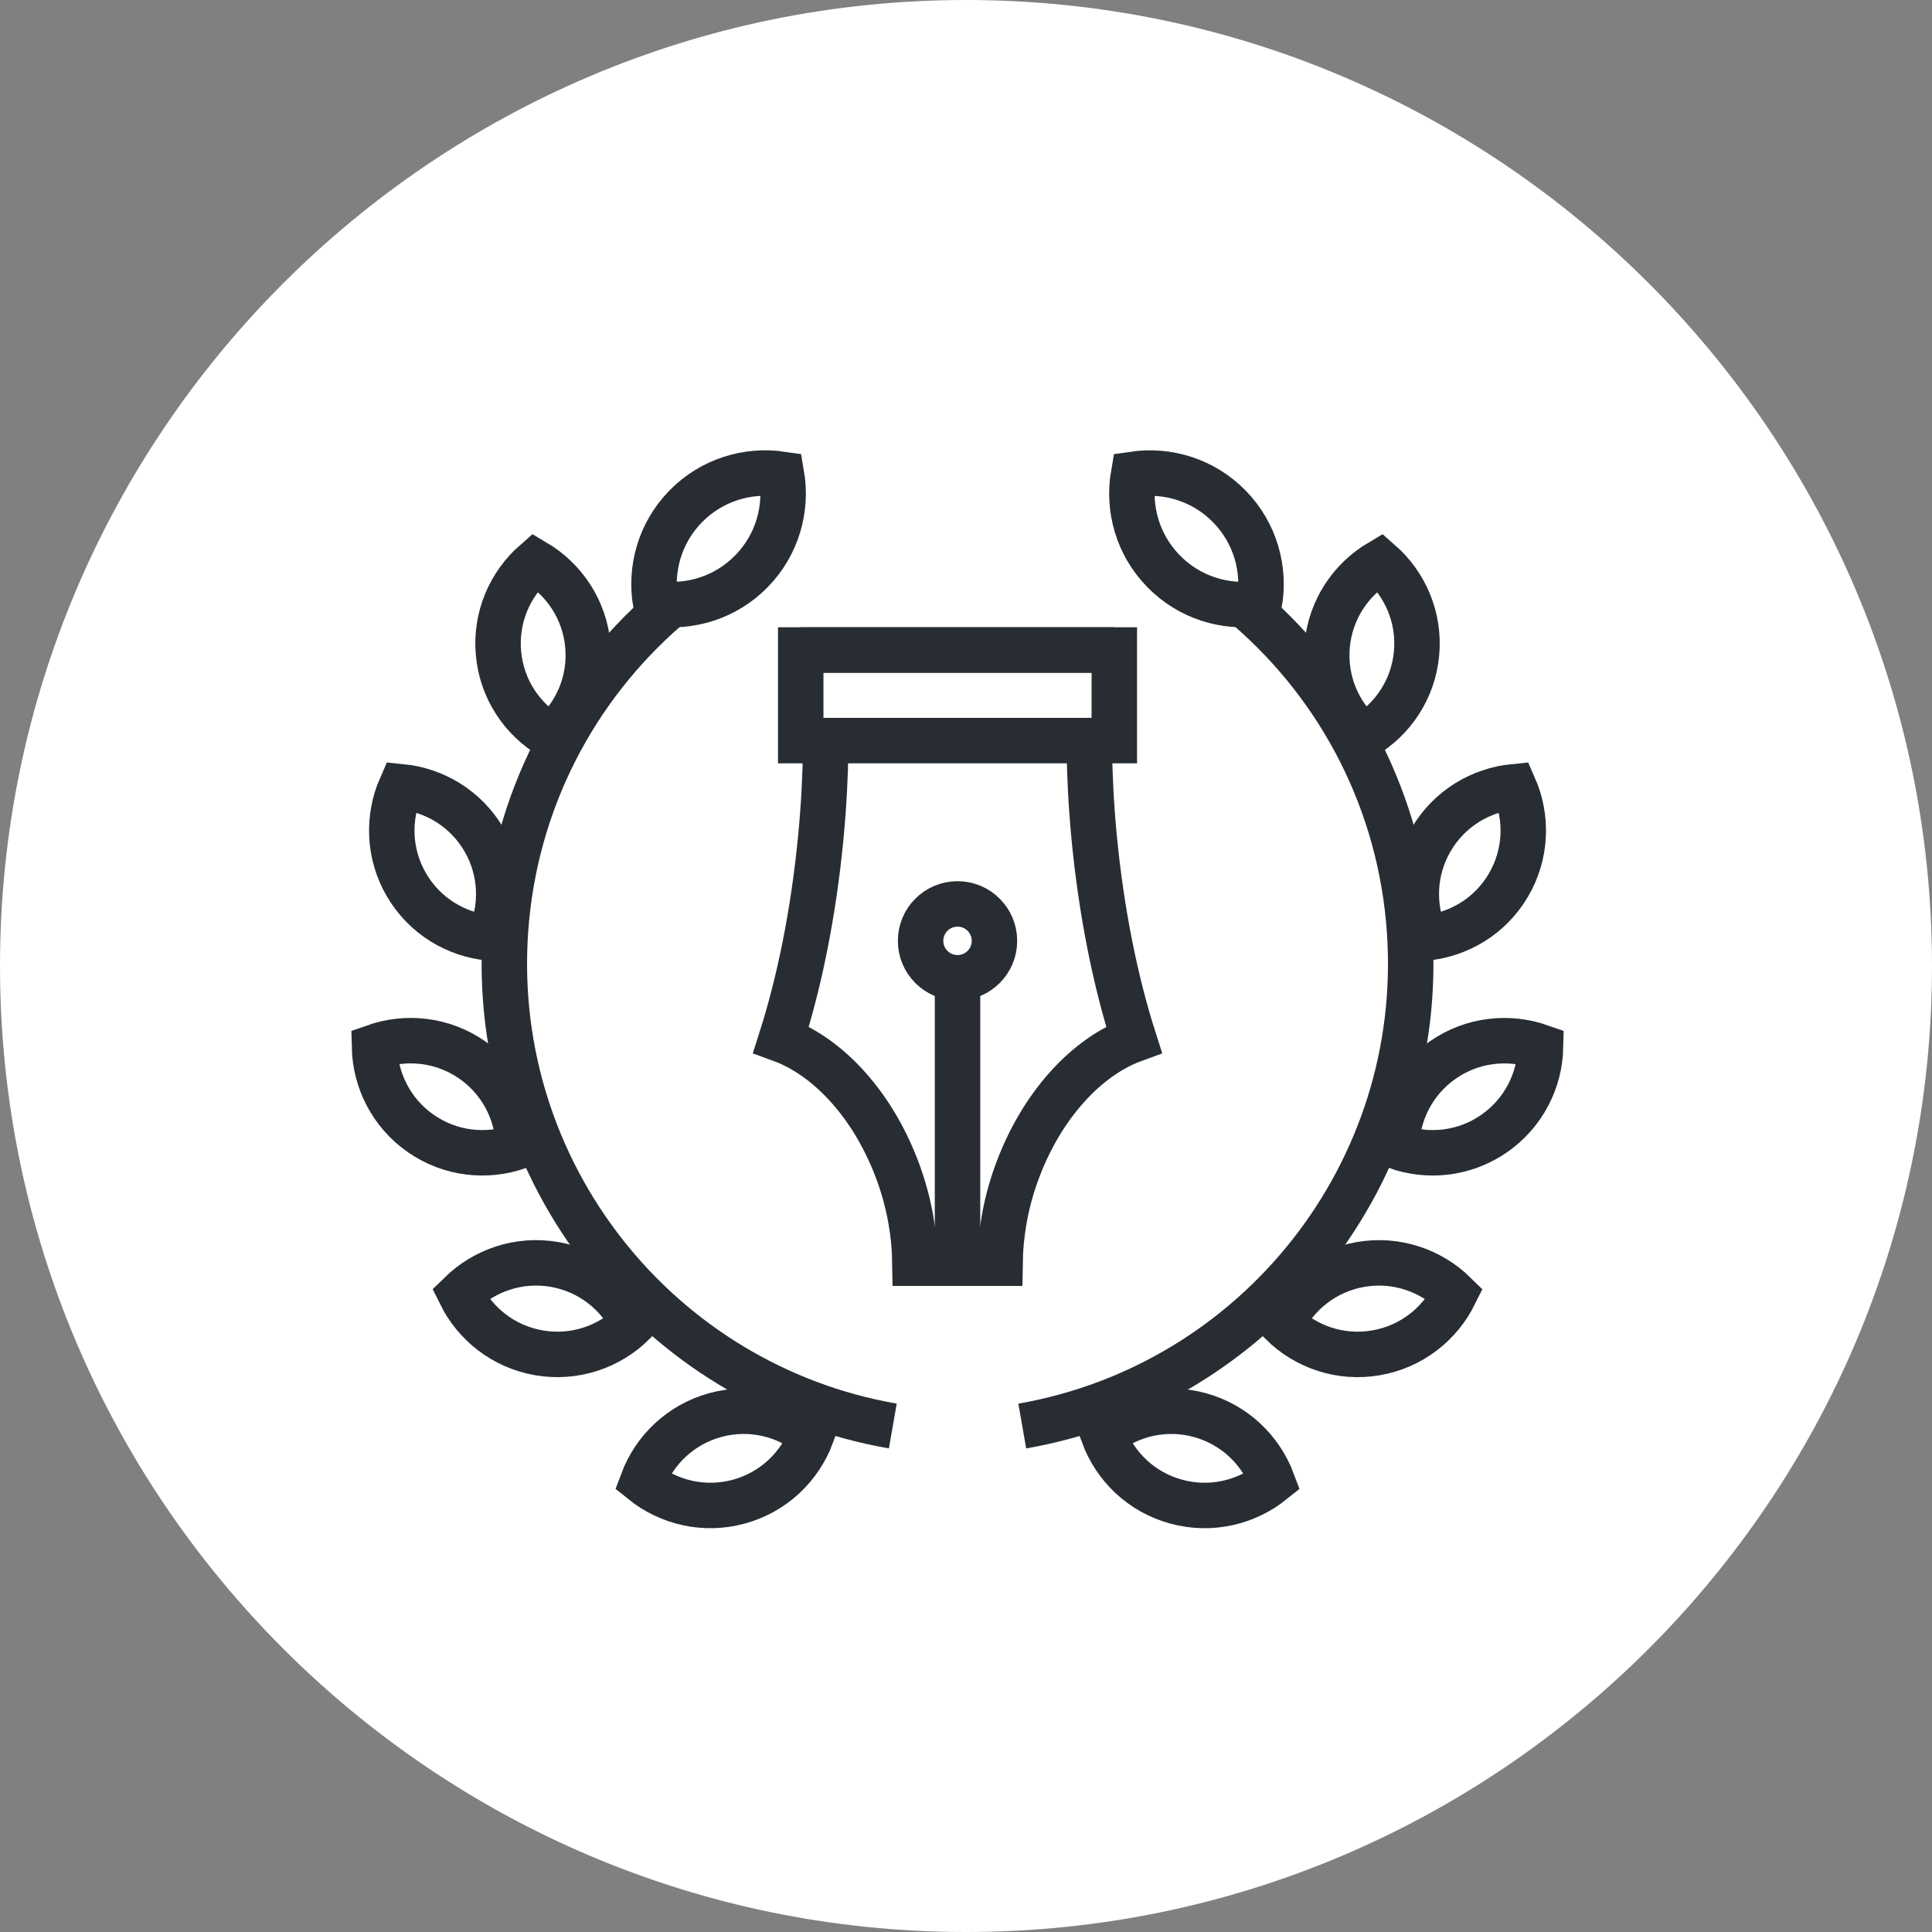 <?xml version="1.0" encoding="utf-8"?>
<!-- Generator: Adobe Illustrator 16.0.0, SVG Export Plug-In . SVG Version: 6.00 Build 0)  -->
<!DOCTYPE svg PUBLIC "-//W3C//DTD SVG 1.1//EN" "http://www.w3.org/Graphics/SVG/1.1/DTD/svg11.dtd">
<svg version="1.1" xmlns="http://www.w3.org/2000/svg" xmlns:xlink="http://www.w3.org/1999/xlink" x="0px" y="0px" width="170px"
	 height="170px" viewBox="0 0 170 170" enable-background="new 0 0 170 170" xml:space="preserve">
<rect x="0" y="0" width="170" height="170" fill="#808080" stroke="none"/>
<g id="Background">
</g>
<g id="Circle">
	<g>
		<path fill="#FFFFFF" d="M85,170c-46.869,0-85-38.131-85-85S38.131,0,85,0s85,38.131,85,85S131.869,170,85,170z"/>
	</g>
</g>
<g id="TEXT">
</g>
<g id="Icons">
	<g>
		<g>
			<path fill="none" stroke="#282D33" stroke-width="4" d="M72.656,65.744c-0.031,2.52-0.166,5.139-0.422,7.826
				c-0.631,6.662-1.877,12.795-3.506,17.898c4.201,1.531,8.219,5.877,10.354,11.842c0.955,2.658,1.395,5.328,1.428,7.844h3.033
				v-0.156"/>
			<path fill="none" stroke="#282D33" stroke-width="4" d="M84.961,110.998v0.156h3.031c0.035-2.516,0.475-5.186,1.428-7.844
				C91.559,97.346,95.572,93,99.779,91.469c-1.633-5.105-2.881-11.24-3.512-17.898c-0.254-2.688-0.389-5.307-0.418-7.826"/>
			<rect x="70.457" y="57.195" fill="none" stroke="#282D33" stroke-width="4" width="27.594" height="7.971"/>
			<line fill="none" stroke="#282D33" stroke-width="4" x1="98.051" y1="57.195" x2="70.457" y2="57.195"/>
			<line fill="none" stroke="#282D33" stroke-width="4" x1="84.254" y1="111.203" x2="84.254" y2="85.703"/>
			<circle fill="none" stroke="#282D33" stroke-width="4" cx="84.254" cy="82.787" r="3.25"/>
		</g>
		<g>
			<g>
				<g>
					<path fill="none" stroke="#282D33" stroke-width="4" d="M60.318,44.577c-2.279,2.34-3.144,5.528-2.625,8.518
						c3.002,0.439,6.167-0.505,8.447-2.848c2.279-2.34,3.143-5.526,2.625-8.52C65.763,41.289,62.6,42.235,60.318,44.577z"/>
					<path fill="none" stroke="#282D33" stroke-width="4" d="M43.865,57.504c0.293,3.161,2.105,5.808,4.646,7.308
						c2.217-1.943,3.51-4.879,3.214-8.04c-0.293-3.161-2.105-5.808-4.644-7.31C44.863,51.406,43.57,54.343,43.865,57.504z"/>
					<path fill="none" stroke="#282D33" stroke-width="4" d="M35.772,77.871c1.603,2.739,4.362,4.374,7.298,4.659
						c1.188-2.697,1.119-5.904-0.483-8.646c-1.603-2.738-4.364-4.373-7.3-4.66C34.1,71.922,34.168,75.13,35.772,77.871z"/>
					<path fill="none" stroke="#282D33" stroke-width="4" d="M37.043,99.749c2.611,1.808,5.805,2.122,8.586,1.14
						c-0.063-2.946-1.482-5.825-4.094-7.633c-2.608-1.806-5.805-2.12-8.585-1.14C33.016,95.065,34.434,97.942,37.043,99.749z"/>
					<path fill="none" stroke="#282D33" stroke-width="4" d="M47.443,119.04c3.13,0.533,6.156-0.531,8.262-2.596
						c-1.303-2.643-3.804-4.652-6.936-5.188c-3.129-0.533-6.155,0.533-8.262,2.596C41.812,116.499,44.313,118.506,47.443,119.04z"/>
					<path fill="none" stroke="#282D33" stroke-width="4" d="M65.021,132.13c3.063-0.84,5.356-3.084,6.392-5.846
						c-2.298-1.844-5.414-2.607-8.479-1.77c-3.06,0.84-5.354,3.084-6.391,5.844C58.843,132.207,61.959,132.968,65.021,132.13z"/>
					<path fill="none" stroke="#282D33" stroke-width="4" d="M78.559,125.478c-20.597-3.592-35.556-22.25-34.082-43.564
						c0.786-11.383,6.114-21.371,14.093-28.318"/>
				</g>
				<g>
					<path fill="none" stroke="#282D33" stroke-width="4" d="M108.189,44.577c2.279,2.342,3.145,5.528,2.626,8.52
						c-3.003,0.44-6.166-0.507-8.446-2.85c-2.281-2.34-3.145-5.526-2.627-8.518C102.745,41.29,105.909,42.238,108.189,44.577z"/>
					<path fill="none" stroke="#282D33" stroke-width="4" d="M124.644,57.506c-0.294,3.161-2.105,5.808-4.646,7.308
						c-2.216-1.942-3.512-4.881-3.216-8.042c0.295-3.159,2.108-5.808,4.646-7.308C123.645,51.406,124.938,54.343,124.644,57.506z"/>
					<path fill="none" stroke="#282D33" stroke-width="4" d="M132.737,77.871c-1.604,2.741-4.363,4.374-7.3,4.661
						c-1.187-2.697-1.119-5.906,0.485-8.648c1.602-2.738,4.363-4.373,7.3-4.66C134.409,71.923,134.339,75.132,132.737,77.871z"/>
					<path fill="none" stroke="#282D33" stroke-width="4" d="M131.464,99.749c-2.61,1.808-5.803,2.122-8.584,1.14
						c0.064-2.946,1.481-5.823,4.095-7.632c2.608-1.805,5.802-2.118,8.584-1.139C135.494,95.065,134.074,97.942,131.464,99.749z"/>
					<path fill="none" stroke="#282D33" stroke-width="4" d="M121.065,119.04c-3.13,0.535-6.156-0.529-8.262-2.596
						c1.302-2.643,3.805-4.65,6.935-5.186c3.128-0.533,6.154,0.531,8.262,2.597C126.695,116.499,124.193,118.507,121.065,119.04z"/>
					<path fill="none" stroke="#282D33" stroke-width="4" d="M103.486,132.13c-3.063-0.838-5.354-3.082-6.389-5.844
						c2.295-1.846,5.413-2.609,8.477-1.77c3.061,0.838,5.354,3.084,6.391,5.844C109.665,132.207,106.549,132.968,103.486,132.13z"/>
					<path fill="none" stroke="#282D33" stroke-width="4" d="M89.951,125.479c20.596-3.594,35.556-22.25,34.08-43.564
						c-0.786-11.385-6.113-21.371-14.091-28.318"/>
				</g>
			</g>
		</g>
	</g>
</g>
</svg>
